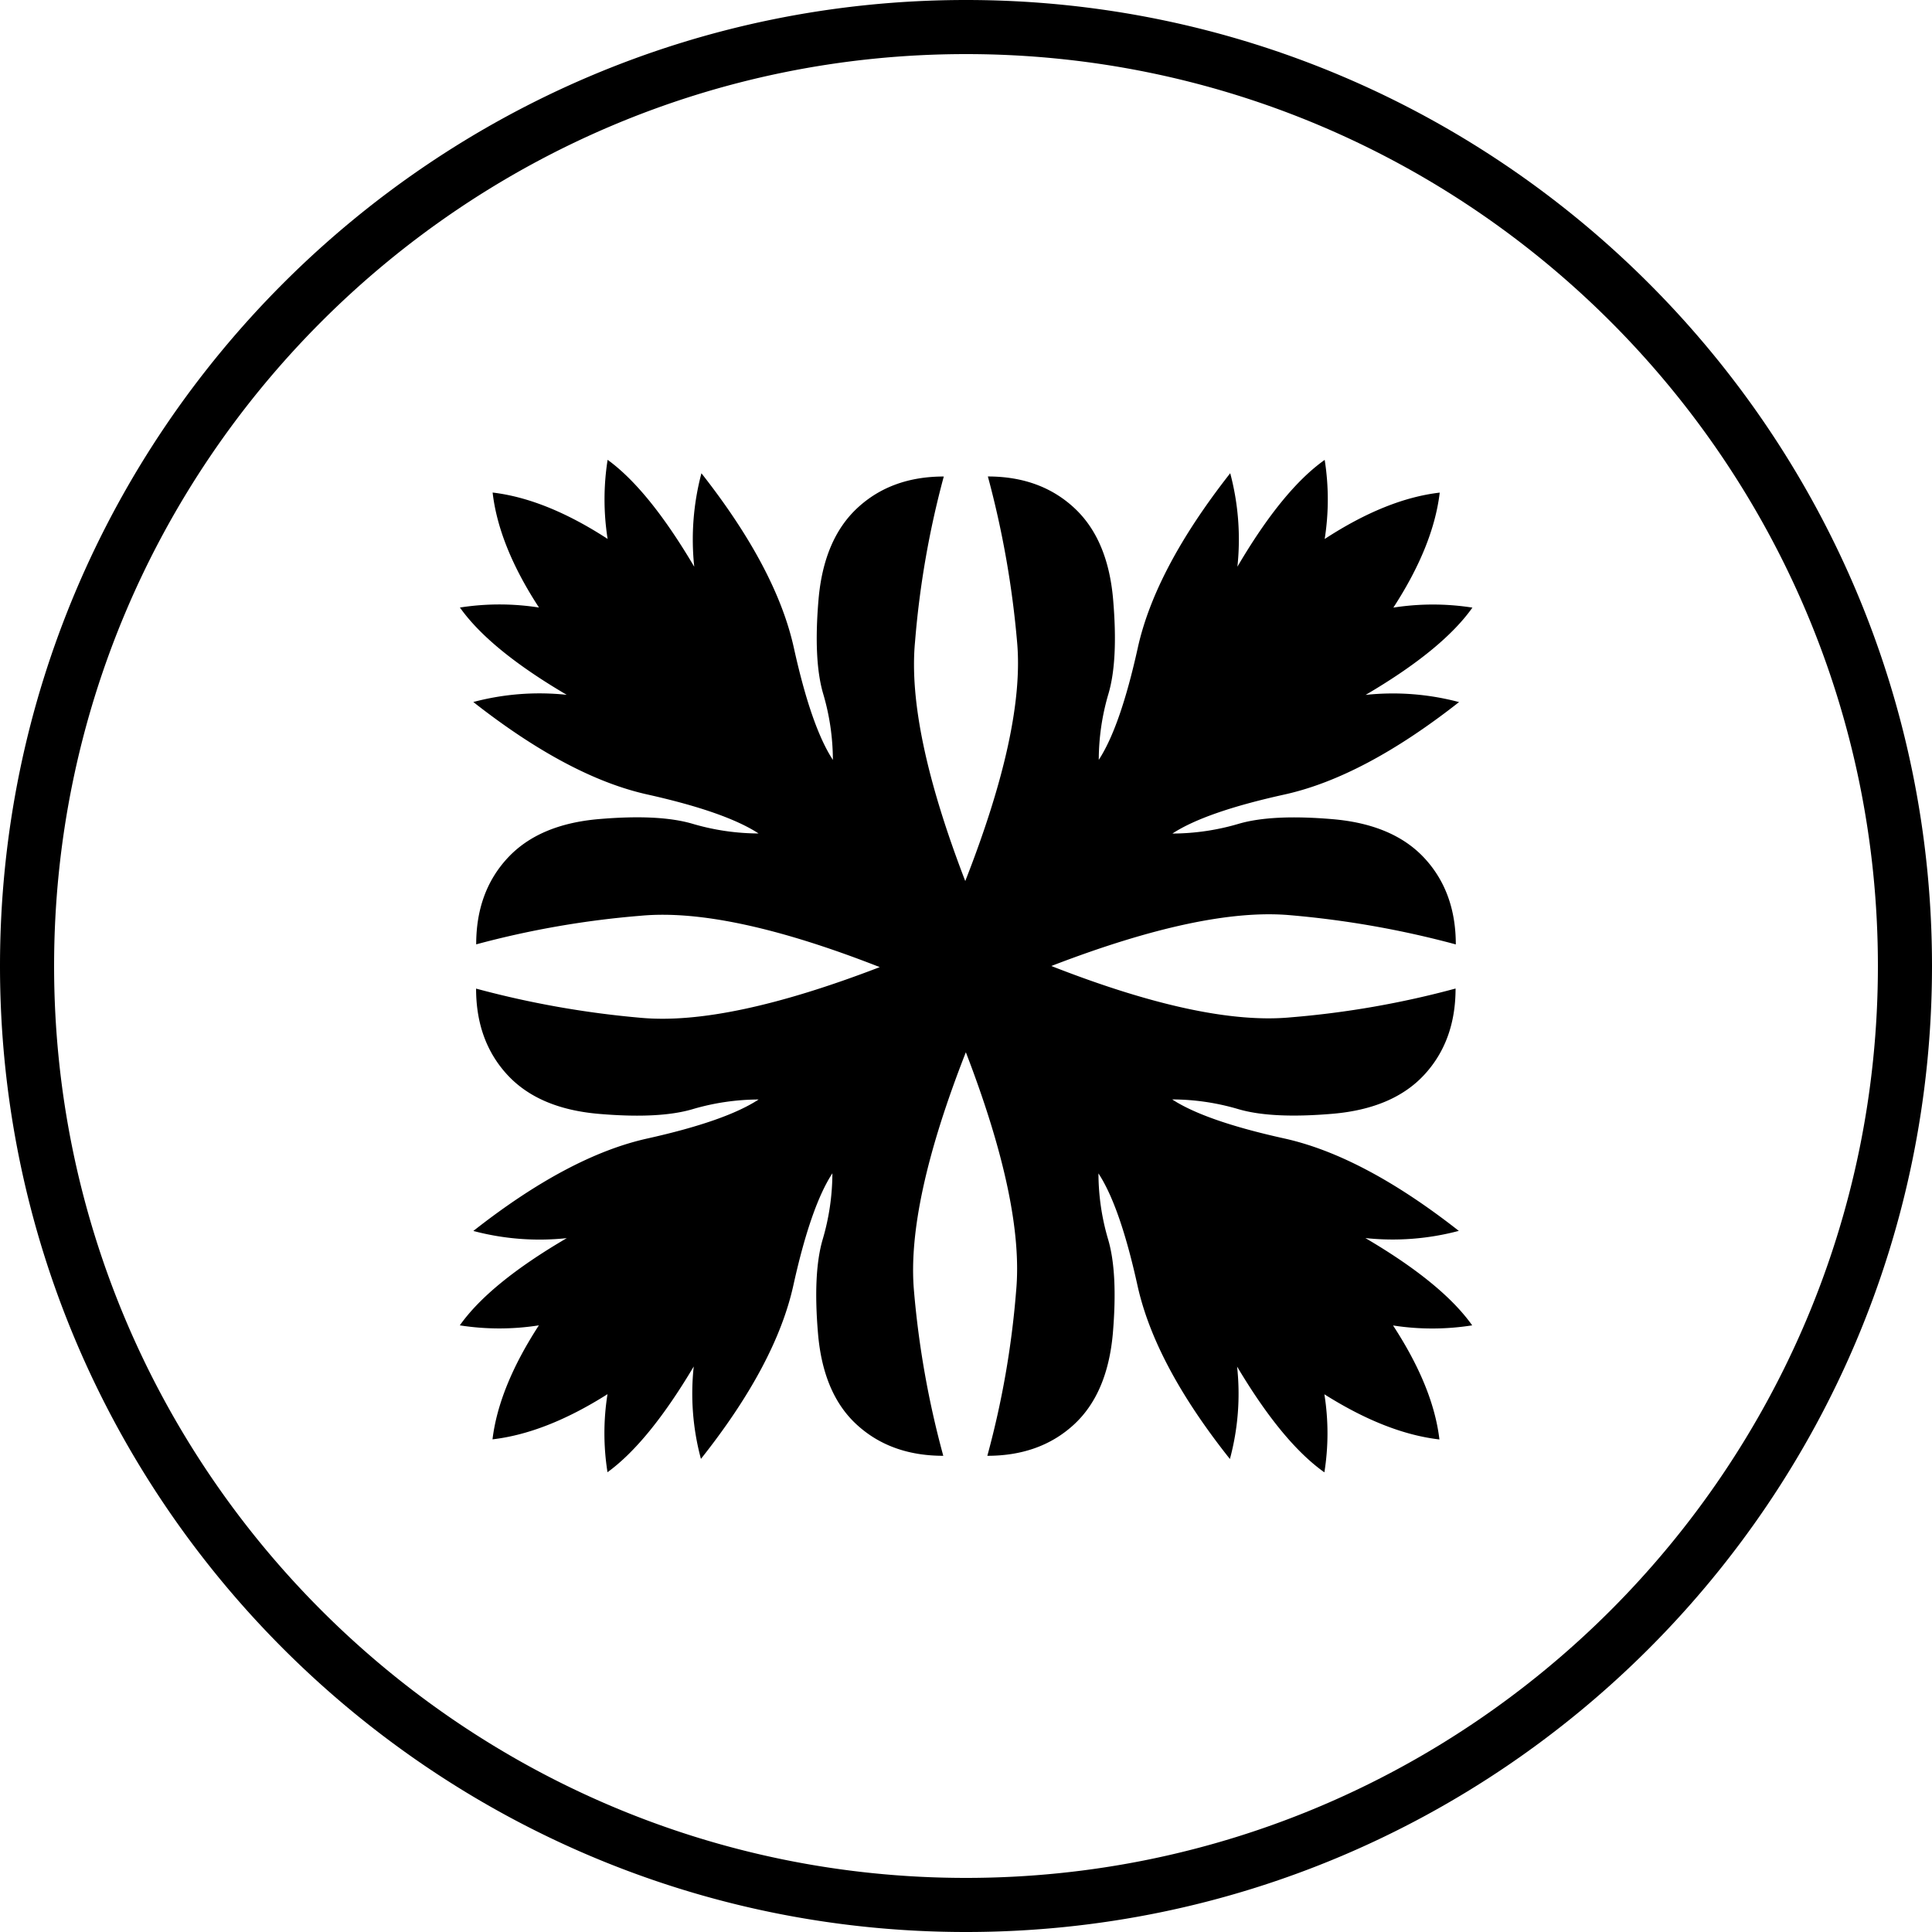 <svg id="Layer_1" data-name="Layer 1" xmlns="http://www.w3.org/2000/svg" viewBox="0 0 500 500"><title>mkrb-icon</title><path class="cls-1" d="M250,500C112.15,500,0,387.85,0,250S112.15,0,250,0,500,112.15,500,250,387.85,500,250,500Zm0-486C119.89,14,14,119.89,14,250S119.89,486,250,486,486,380.11,486,250,380.11,14,250,14ZM376.76,244.42q0-13.56-8.1-22.32T344.87,212q-15.68-1.33-24.31,1.2a61,61,0,0,1-17.14,2.52q8.51-5.58,29-10.1t45.18-23.92a66.7,66.7,0,0,0-24.18-1.86q19.93-11.69,27.64-22.59a66,66,0,0,0-20.46,0q10.36-15.95,12-29.76-13.82,1.6-29.77,12a65.79,65.79,0,0,0,0-20.47q-10.89,7.71-22.59,27.64a66.63,66.63,0,0,0-1.86-24.19q-19.4,24.72-23.92,45.18t-10.1,29a60.7,60.7,0,0,1,2.52-17.14q2.53-8.63,1.2-24.31t-10.1-23.78q-8.77-8.11-22.32-8.11a245.25,245.25,0,0,1,7.57,42.92q2,22.46-13.42,61.79-15.14-39.33-13-61.92a236.89,236.89,0,0,1,7.44-42.78q-13.56,0-22.32,8.11t-10.1,23.78q-1.33,15.68,1.2,24.31a60.85,60.85,0,0,1,2.52,17.14q-5.58-8.5-10.1-29t-23.92-45.18a66.72,66.72,0,0,0-1.86,24.19Q167.88,126.7,157.25,119a66,66,0,0,0,0,20.47q-15.95-10.37-29.76-12,1.59,13.82,12,29.76a66,66,0,0,0-20.46,0q7.71,10.89,27.64,22.59a66.7,66.7,0,0,0-24.18,1.86q24.72,19.4,45,23.92t28.83,10.1a60.92,60.92,0,0,1-17.14-2.52q-8.64-2.53-24.19-1.2t-23.65,10.1q-8.11,8.77-8.1,22.32A237,237,0,0,1,165.76,237q22.59-2.13,61.92,13.29Q188.35,265.41,166,263.42a245.1,245.1,0,0,1-42.79-7.57q0,13.55,8.1,22.32T155,288.27q15.55,1.33,24.19-1.2a60.78,60.78,0,0,1,17.14-2.52q-8.5,5.58-28.83,10.1t-45,23.92a66.7,66.7,0,0,0,24.18,1.86Q126.69,332.12,119,343a66,66,0,0,0,20.46,0q-10.36,15.95-12,29.5,13.82-1.6,29.76-11.69a64.31,64.31,0,0,0,0,20.2q10.63-7.71,22.32-27.37a65,65,0,0,0,1.86,23.92q19.4-24.45,23.92-44.91t10.1-29a60.8,60.8,0,0,1-2.52,17.14q-2.53,8.64-1.2,24.32t10.1,23.65q8.77,8,22.32,8a239,239,0,0,1-7.58-42.65q-2-22.46,13.42-61.79,15.15,39.33,13,61.92a231.34,231.34,0,0,1-7.44,42.52q13.56,0,22.32-8T288,345.14q1.33-15.68-1.2-24.32a60.65,60.65,0,0,1-2.52-17.14q5.58,8.5,10.1,29t23.92,44.91a64.9,64.9,0,0,0,1.86-23.92q11.7,19.66,22.59,27.37a64.07,64.07,0,0,0,0-20.2q16,10.1,29.77,11.69-1.59-13.56-12-29.5A66,66,0,0,0,381,343q-7.71-10.89-27.64-22.59a66.7,66.7,0,0,0,24.18-1.86q-24.72-19.4-45.18-23.92t-29-10.1a60.83,60.83,0,0,1,17.14,2.52q8.63,2.53,24.31,1.2t23.79-10.1q8.1-8.77,8.1-22.32A237.28,237.28,0,0,1,334,263.29q-22.59,2.12-61.92-13.29,39.33-15.15,61.79-13.15a245.23,245.23,0,0,1,42.92,7.57"/></svg>